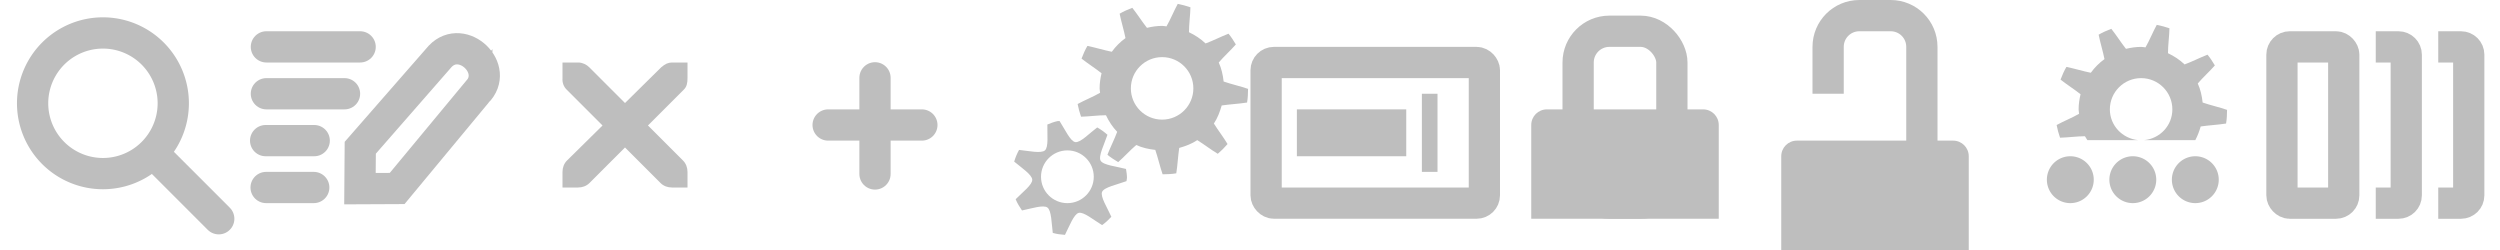 <?xml version="1.0" encoding="UTF-8" standalone="no"?>
<!-- Created with Inkscape (http://www.inkscape.org/) -->

<svg
   xmlns:dc="http://purl.org/dc/elements/1.1/"
   xmlns:cc="http://creativecommons.org/ns#"
   xmlns:rdf="http://www.w3.org/1999/02/22-rdf-syntax-ns#"
   xmlns:svg="http://www.w3.org/2000/svg"
   xmlns="http://www.w3.org/2000/svg"
   xmlns:sodipodi="http://sodipodi.sourceforge.net/DTD/sodipodi-0.dtd"
   xmlns:inkscape="http://www.inkscape.org/namespaces/inkscape"
   width="160"
   height="16"
   id="svg2"
   version="1.1"
   inkscape:version="0.48+devel r9736 custom"
   sodipodi:docname="icon-sprites.svg">
  <defs
     id="defs4" />
  <sodipodi:namedview
     id="base"
     pagecolor="#ffffff"
     bordercolor="#666666"
     borderopacity="1.0"
     inkscape:pageopacity="0.0"
     inkscape:pageshadow="2"
     inkscape:zoom="1"
     inkscape:cx="161.81832"
     inkscape:cy="4.3990242"
     inkscape:document-units="px"
     inkscape:current-layer="layer1"
     showgrid="false"
     borderlayer="true"
     inkscape:showpageshadow="false"
     inkscape:window-width="930"
     inkscape:window-height="681"
     inkscape:window-x="1892"
     inkscape:window-y="272"
     inkscape:window-maximized="0"
     inkscape:snap-nodes="false"
     inkscape:snap-bbox="true">
    <inkscape:grid
       type="xygrid"
       id="grid11370"
       empspacing="16"
       visible="true"
       enabled="true"
       snapvisiblegridlinesonly="true" />
  </sodipodi:namedview>
  <g
     inkscape:label="Layer 1"
     inkscape:groupmode="layer"
     id="layer1"
     transform="translate(0,-1036.362)">
    <g
       inkscape:label="window-close"
       id="g14265-5"
       style="display:inline"
       transform="translate(32,1036.362)"
       inkscape:export-filename="/home/jimmac/gfx/redhat/mockups/deltacloud/svg/delete.png"
       inkscape:export-xdpi="90"
       inkscape:export-ydpi="90">
      <g
         transform="translate(-41,-760)"
         id="layer4-4-1"
         style="display:inline">
        <rect
           width="16"
           height="16"
           rx="0.144"
           ry="0.151"
           x="41"
           y="760"
           id="rect10837-5"
           style="color:#bebebe;fill:none;stroke:none;stroke-width:1;marker:none;visibility:visible;display:inline;overflow:visible;enable-background:new" />
        <path
           d="m 45,764 1,0 c 0.01,-1.2e-4 0.021,-4.6e-4 0.031,0 0.255,0.011 0.51,0.129 0.688,0.312 L 49,766.594 51.312,764.312 C 51.578,764.082 51.759,764.007 52,764 l 1,0 0,1 c 0,0.286 -0.034,0.551 -0.25,0.75 l -2.281,2.281 2.25,2.25 C 52.907,770.469 53,770.735 53,771 l 0,1 -1,0 c -0.265,-10e-6 -0.531,-0.093 -0.719,-0.281 L 49,769.438 46.719,771.719 C 46.531,771.907 46.265,772 46,772 l -1,0 0,-1 c -3e-6,-0.265 0.093,-0.531 0.281,-0.719 l 2.281,-2.25 L 45.281,765.75 C 45.071,765.555 44.978,765.281 45,765 l 0,-1 z"
           inkscape:connector-curvature="0"
           id="path10839-9"
           style="font-size:medium;font-style:normal;font-variant:normal;font-weight:normal;font-stretch:normal;text-indent:0;text-align:start;text-decoration:none;line-height:normal;letter-spacing:normal;word-spacing:normal;text-transform:none;direction:ltr;block-progression:tb;writing-mode:lr-tb;text-anchor:start;color:#bebebe;fill:#bebebe;fill-opacity:1;fill-rule:nonzero;stroke:none;stroke-width:1.781;marker:none;visibility:visible;display:inline;overflow:visible;enable-background:new;font-family:Andale Mono;-inkscape-font-specification:Andale Mono"
           sodipodi:nodetypes="ccsccccccccccccccccccccccc" />
      </g>
    </g>
    <g
       style="display:inline"
       id="g27969-1"
       inkscape:label="edit-find"
       transform="translate(-302,655.362)"
       inkscape:export-filename="/home/jimmac/gfx/redhat/mockups/deltacloud/svg/view.png"
       inkscape:export-xdpi="90"
       inkscape:export-ydpi="90">
      <path
         inkscape:connector-curvature="0"
         style="fill:none;stroke:none"
         d="m 302,381 15.982,0 0,16 -15.982,0 0,-16 z"
         id="path27900-4" />
      <path
         transform="matrix(1.286,0,0,1.286,-86.857,-109.429)"
         d="m 311,386.5 a 3.5,3.5 0 1 1 -7,0 3.5,3.5 0 1 1 7,0 z"
         sodipodi:ry="3.5"
         sodipodi:rx="3.5"
         sodipodi:cy="386.5"
         sodipodi:cx="307.5"
         id="path27918"
         style="color:#000000;fill:none;stroke:#bebebe;stroke-width:1.556;stroke-linecap:round;stroke-linejoin:round;stroke-miterlimit:4;stroke-opacity:1;stroke-dasharray:none;stroke-dashoffset:0;marker:none;visibility:visible;display:inline;overflow:visible;enable-background:new"
         sodipodi:type="arc" />
      <path
         inkscape:connector-curvature="0"
         sodipodi:nodetypes="cc"
         id="path27941-7"
         d="m 312,391 4,4"
         style="color:#000000;fill:none;stroke:#bebebe;stroke-width:2;stroke-linecap:round;stroke-linejoin:round;stroke-miterlimit:4;stroke-opacity:1;stroke-dasharray:none;stroke-dashoffset:0;marker:none;visibility:visible;display:inline;overflow:visible;enable-background:new" />
    </g>
    <g
       transform="translate(-37.951,733.362)"
       style="display:inline"
       id="g12107"
       inkscape:export-filename="/home/jimmac/gfx/redhat/mockups/deltacloud/svg/edit.png"
       inkscape:export-xdpi="90"
       inkscape:export-ydpi="90">
      <path
         style="fill:none;stroke:none"
         d="m 54.009,303 15.982,0 0,16 -15.982,0 0,-16 z"
         id="rect3620-8-7"
         inkscape:connector-curvature="0" />
      <path
         inkscape:connector-curvature="0"
         style="fill:none;stroke:#bebebe;stroke-width:2;stroke-linecap:round;stroke-linejoin:miter;stroke-miterlimit:4;stroke-opacity:1;stroke-dasharray:none"
         d="m 55,306 6,0"
         id="path3601-2-8"
         sodipodi:nodetypes="cc" />
      <path
         inkscape:connector-curvature="0"
         style="fill:none;stroke:#bebebe;stroke-width:2;stroke-linecap:round;stroke-linejoin:miter;stroke-miterlimit:4;stroke-opacity:1;stroke-dasharray:none"
         d="m 55,309 5,0"
         id="path3601-2-3-5"
         sodipodi:nodetypes="cc" />
      <path
         inkscape:connector-curvature="0"
         style="fill:none;stroke:#bebebe;stroke-width:2;stroke-linecap:round;stroke-linejoin:miter;stroke-miterlimit:4;stroke-opacity:1;stroke-dasharray:none"
         d="m 54.951,312 3.11,0"
         id="path3601-2-3-2-8"
         sodipodi:nodetypes="cc" />
      <path
         inkscape:connector-curvature="0"
         style="fill:none;stroke:#bebebe;stroke-width:2;stroke-linecap:round;stroke-linejoin:miter;stroke-miterlimit:4;stroke-opacity:1;stroke-dasharray:none"
         d="m 54.982,315 3.049,0"
         id="path3601-2-3-3-9"
         sodipodi:nodetypes="cc" />
      <path
         sodipodi:nodetypes="cccccc"
         inkscape:connector-curvature="0"
         id="rect40477"
         d="m 68.467,308.916 -5.098,6.147 -2.381,0.011 0.02,-2.618 5.121,-5.859 c 1.424,-1.474 3.852,0.805 2.338,2.32 z"
         style="color:#000000;fill:none;stroke:#bebebe;stroke-width:2;stroke-linecap:butt;stroke-linejoin:miter;stroke-miterlimit:4;stroke-opacity:1;stroke-dasharray:none;stroke-dashoffset:0;marker:none;visibility:visible;display:inline;overflow:visible;enable-background:accumulate" />
    </g>
    <g
       transform="translate(339,1723.362)"
       style="display:inline"
       id="g11340"
       inkscape:export-filename="/home/jimmac/gfx/redhat/mockups/deltacloud/svg/vreate-new.png"
       inkscape:export-xdpi="90"
       inkscape:export-ydpi="90">
      <path
         inkscape:connector-curvature="0"
         id="path40496"
         d="m -283,-682.02 0,6.154"
         style="color:#000000;fill:none;stroke:#bebebe;stroke-width:2;stroke-linecap:round;stroke-linejoin:miter;stroke-miterlimit:4;stroke-opacity:1;stroke-dasharray:none;stroke-dashoffset:0;marker:none;visibility:visible;display:inline;overflow:visible;enable-background:accumulate" />
      <path
         style="color:#000000;fill:none;stroke:#bebebe;stroke-width:2;stroke-linecap:round;stroke-linejoin:miter;stroke-miterlimit:4;stroke-opacity:1;stroke-dasharray:none;stroke-dashoffset:0;marker:none;visibility:visible;display:inline;overflow:visible;enable-background:accumulate"
         d="m -280,-679 -6,2e-5"
         id="path40498"
         inkscape:connector-curvature="0" />
      <rect
         width="16"
         height="16"
         rx="0.144"
         ry="0.151"
         x="-291"
         y="-687"
         id="rect10837-5-0"
         style="color:#bebebe;fill:none;stroke:none;stroke-width:1;marker:none;visibility:visible;display:inline;overflow:visible;enable-background:new" />
    </g>
    <g
       style="display:inline"
       inkscape:label="system-run"
       id="g42953"
       transform="translate(23,699.362)">
      <rect
         style="color:#bebebe;fill:none;stroke:none;stroke-width:1;marker:none;visibility:visible;display:inline;overflow:visible"
         id="rect42957"
         width="16"
         height="16"
         x="41"
         y="337"
         inkscape:label="a" />
      <path
         style="color:#000000;fill:#bebebe;fill-opacity:1;fill-rule:nonzero;stroke:none;stroke-width:1;marker:none;visibility:visible;display:inline;overflow:visible;enable-background:accumulate"
         d="m 52.375,337.25 c -0.24,0.435 -0.468,1.006 -0.719,1.438 -0.094,-0.007 -0.186,-0.031 -0.281,-0.031 -0.332,0 -0.66,0.049 -0.969,0.125 -0.305,-0.383 -0.63,-0.898 -0.938,-1.281 -0.285,0.105 -0.552,0.226 -0.812,0.375 0.096,0.483 0.277,1.071 0.375,1.562 -0.343,0.249 -0.626,0.532 -0.875,0.875 -0.491,-0.098 -1.08,-0.279 -1.562,-0.375 -0.149,0.26 -0.27,0.528 -0.375,0.812 0.383,0.307 0.898,0.632 1.281,0.938 -0.076,0.309 -0.125,0.636 -0.125,0.969 0,0.096 0.025,0.187 0.031,0.281 -0.432,0.251 -1.002,0.479 -1.438,0.719 0.051,0.275 0.128,0.554 0.219,0.812 0.491,-0.01 1.099,-0.095 1.594,-0.094 0.187,0.392 0.421,0.754 0.719,1.062 -0.172,0.468 -0.448,1.009 -0.625,1.469 0.213,0.176 0.449,0.326 0.688,0.469 0.369,-0.32 0.775,-0.771 1.156,-1.094 0.378,0.173 0.789,0.265 1.219,0.312 0.165,0.477 0.304,1.088 0.469,1.562 0.302,-0.002 0.587,-0.014 0.875,-0.062 0.081,-0.493 0.11,-1.119 0.188,-1.625 0.41,-0.117 0.811,-0.267 1.156,-0.5 0.424,0.264 0.899,0.629 1.312,0.875 0.224,-0.191 0.434,-0.401 0.625,-0.625 -0.246,-0.414 -0.611,-0.888 -0.875,-1.312 0.233,-0.345 0.383,-0.746 0.5,-1.156 0.506,-0.077 1.132,-0.107 1.625,-0.188 0.048,-0.288 0.061,-0.573 0.062,-0.875 -0.474,-0.164 -1.086,-0.304 -1.562,-0.469 C 55.265,341.789 55.173,341.378 55,341 c 0.322,-0.381 0.774,-0.787 1.094,-1.156 -0.143,-0.238 -0.293,-0.475 -0.469,-0.688 -0.46,0.177 -1.001,0.453 -1.469,0.625 -0.309,-0.298 -0.671,-0.532 -1.062,-0.719 -8.87e-4,-0.494 0.084,-1.102 0.094,-1.594 -0.259,-0.09 -0.538,-0.168 -0.812,-0.219 z m -1,3.406 c 1.105,0 2,0.895 2,2 0,1.105 -0.895,2 -2,2 -1.105,0 -2,-0.895 -2,-2 0,-1.105 0.895,-2 2,-2 z"
         id="path42961"
         inkscape:connector-curvature="0" />
      <path
         inkscape:connector-curvature="0"
         style="color:#000000;fill:#bebebe;fill-opacity:1;fill-rule:nonzero;stroke:none;stroke-width:1;marker:none;visibility:visible;display:inline;overflow:visible;enable-background:accumulate"
         d="m 64.688,344.75 c -0.23,0.047 -0.444,0.131 -0.656,0.219 -0.017,0.624 0.087,1.442 -0.156,1.656 -0.239,0.211 -1.038,0.034 -1.656,-0.031 -0.131,0.236 -0.235,0.485 -0.312,0.75 0.478,0.396 1.141,0.839 1.156,1.156 0.016,0.321 -0.626,0.805 -1.062,1.25 0.103,0.258 0.25,0.494 0.406,0.719 0.608,-0.126 1.366,-0.374 1.625,-0.188 0.263,0.189 0.265,1.005 0.344,1.625 0.25,0.075 0.513,0.104 0.781,0.125 0.281,-0.555 0.567,-1.32 0.875,-1.406 0.316,-0.089 0.964,0.458 1.5,0.781 0.219,-0.152 0.413,-0.337 0.594,-0.531 -0.254,-0.572 -0.721,-1.292 -0.594,-1.594 0.127,-0.302 0.975,-0.47 1.562,-0.688 0.004,-0.073 0.031,-0.144 0.031,-0.219 0,-0.191 -0.034,-0.379 -0.062,-0.562 -0.606,-0.161 -1.467,-0.241 -1.625,-0.531 -0.157,-0.288 0.242,-1.061 0.438,-1.656 -0.201,-0.179 -0.419,-0.337 -0.656,-0.469 -0.501,0.375 -1.084,0.994 -1.406,0.938 -0.317,-0.056 -0.663,-0.82 -1,-1.344 -0.04,0.007 -0.085,-0.008 -0.125,0 z m 0.625,1.875 c 0.932,0 1.688,0.756 1.688,1.688 0,0.932 -0.756,1.688 -1.688,1.688 -0.932,0 -1.688,-0.756 -1.688,-1.688 0,-0.932 0.756,-1.688 1.688,-1.688 z"
         transform="translate(-20,0)"
         id="path42972" />
    </g>
    <g
       id="g4561-5"
       transform="translate(-80,498.362)"
       inkscape:label="rename">
      <rect
         transform="matrix(0,1,1,0,0,0)"
         style="color:#bebebe;fill:none;stroke:none;stroke-width:1;marker:none;visibility:visible;display:inline;overflow:visible;enable-background:new"
         id="rect10837-5-8-4-4-4-1-6"
         y="160"
         x="538"
         ry="0.151"
         rx="0.144"
         height="16"
         width="16" />
      <rect
         y="542"
         x="161.031"
         height="9"
         width="13.969"
         id="rect4390"
         style="color:#bebebe;fill:none;stroke:#bebebe;stroke-width:2;stroke-linecap:round;stroke-linejoin:round;stroke-miterlimit:4;stroke-opacity:1;stroke-dasharray:none;stroke-dashoffset:0;marker:none;visibility:visible;display:inline;overflow:visible;enable-background:accumulate"
         rx="0.5"
         ry="0.5" />
      <rect
         style="color:#000000;fill:#bebebe;fill-opacity:1;fill-rule:nonzero;stroke:none;stroke-width:1;marker:none;visibility:visible;display:inline;overflow:visible;enable-background:accumulate"
         id="rect43206"
         width="7"
         height="3"
         x="163"
         y="545" />
      <rect
         y="544"
         x="171"
         height="5"
         width="1"
         id="rect43716"
         style="color:#000000;fill:#bebebe;fill-opacity:1;fill-rule:nonzero;stroke:none;stroke-width:1;marker:none;visibility:visible;display:inline;overflow:visible;enable-background:accumulate" />
    </g>
    <g
       transform="translate(-105,527.362)"
       inkscape:label="changes-prevent"
       id="g4076"
       style="display:inline">
      <g
         id="g4053"
         inkscape:label="lock"
         transform="translate(181,233)"
         style="fill:#bebebe;fill-opacity:1">
        <rect
           inkscape:label="a"
           y="276"
           x="20"
           height="16"
           width="16"
           id="rect4055"
           style="color:#bebebe;fill:none;stroke:none;stroke-width:1;marker:none;visibility:visible;display:inline;overflow:visible" />
      </g>
      <path
         sodipodi:nodetypes="csccccscc"
         inkscape:connector-curvature="0"
         id="rect4063"
         d="m 204,516 c -0.554,0 -1,0.446 -1,1 l 0,0.531 0,5.469 12,0 0,-5.469 0,-0.531 c 0,-0.554 -0.446,-1 -1,-1 l -10,0 z"
         style="color:#bebebe;fill:#bebebe;fill-opacity:1;fill-rule:nonzero;stroke:none;stroke-width:2;marker:none;visibility:visible;display:inline;overflow:visible" />
      <rect
         style="color:#bebebe;fill:none;stroke:#bebebe;stroke-width:2;stroke-linecap:butt;stroke-linejoin:miter;stroke-miterlimit:4;stroke-opacity:1;stroke-dasharray:none;stroke-dashoffset:0;marker:none;visibility:visible;display:inline;overflow:visible;enable-background:accumulate"
         id="rect4291"
         width="6"
         height="11"
         x="206"
         y="511"
         rx="2"
         ry="2" />
    </g>
    <g
       transform="translate(-89,527.362)"
       inkscape:label="changes-allow"
       id="g4076-4"
       style="display:inline">
      <g
         id="g4053-3"
         inkscape:label="lock"
         transform="translate(181,233)"
         style="fill:#bebebe;fill-opacity:1">
        <rect
           inkscape:label="a"
           y="276"
           x="20"
           height="16"
           width="16"
           id="rect4055-9"
           style="color:#bebebe;fill:none;stroke:none;stroke-width:1;marker:none;visibility:visible;display:inline;overflow:visible" />
      </g>
      <path
         sodipodi:nodetypes="csccccscc"
         inkscape:connector-curvature="0"
         id="rect4063-6"
         d="m 204,518 c -0.554,0 -1,0.446 -1,1 l 0,0.531 0,5.469 12,0 0,-5.469 0,-0.531 c 0,-0.554 -0.446,-1 -1,-1 l -10,0 z"
         style="color:#bebebe;fill:#bebebe;fill-opacity:1;fill-rule:nonzero;stroke:none;stroke-width:2;marker:none;visibility:visible;display:inline;overflow:visible" />
      <path
         inkscape:connector-curvature="0"
         style="color:#bebebe;fill:none;stroke:#bebebe;stroke-width:2;stroke-linecap:butt;stroke-linejoin:miter;stroke-miterlimit:4;stroke-opacity:1;stroke-dashoffset:0;marker:none;visibility:visible;display:inline;overflow:visible;enable-background:accumulate"
         d="m 206,515 0,-3 c 0,-1.108 0.892,-2 2,-2 l 2,0 c 1.108,0 2,0.892 2,2 l 0,7"
         id="rect4291-4"
         sodipodi:nodetypes="cccccc" />
    </g>
    <g
       transform="translate(87,699.362)"
       id="g43965"
       inkscape:label="in-progress"
       style="display:inline">
      <rect
         inkscape:label="a"
         y="337"
         x="41"
         height="16"
         width="16"
         id="rect43967"
         style="color:#bebebe;fill:none;stroke:none;stroke-width:1;marker:none;visibility:visible;display:inline;overflow:visible" />
      <path
         style="color:#000000;fill:#bebebe;fill-opacity:1;fill-rule:nonzero;stroke:none;stroke-width:1;marker:none;visibility:visible;display:inline;overflow:visible;enable-background:accumulate"
         d="m 51.031,338.594 c -0.24,0.435 -0.468,1.006 -0.719,1.438 -0.094,-0.007 -0.186,-0.031 -0.281,-0.031 -0.332,0 -0.66,0.049 -0.969,0.125 -0.305,-0.383 -0.63,-0.898 -0.938,-1.281 -0.285,0.105 -0.552,0.226 -0.812,0.375 0.096,0.483 0.277,1.071 0.375,1.562 -0.343,0.249 -0.626,0.532 -0.875,0.875 -0.491,-0.098 -1.08,-0.279 -1.562,-0.375 -0.149,0.26 -0.27,0.528 -0.375,0.812 0.383,0.307 0.898,0.632 1.281,0.938 -0.076,0.309 -0.125,0.636 -0.125,0.969 0,0.096 0.025,0.187 0.031,0.281 -0.432,0.251 -1.002,0.479 -1.438,0.719 0.051,0.275 0.128,0.554 0.219,0.812 0.491,-0.01 1.099,-0.095 1.594,-0.094 0.042,0.088 0.11,0.166 0.156,0.25 l 3.25,0 c -1.009,-0.102 -1.812,-0.933 -1.812,-1.969 0,-1.105 0.895,-2 2,-2 1.105,0 2,0.895 2,2 0,1.041 -0.797,1.873 -1.812,1.969 l 3.281,0 c 0.146,-0.278 0.256,-0.567 0.344,-0.875 0.506,-0.077 1.132,-0.107 1.625,-0.188 0.048,-0.288 0.061,-0.573 0.062,-0.875 -0.474,-0.164 -1.086,-0.304 -1.562,-0.469 -0.047,-0.43 -0.14,-0.841 -0.312,-1.219 0.322,-0.381 0.774,-0.787 1.094,-1.156 -0.143,-0.238 -0.293,-0.475 -0.469,-0.688 -0.46,0.177 -1.001,0.453 -1.469,0.625 -0.309,-0.298 -0.671,-0.532 -1.062,-0.719 -8.9e-4,-0.494 0.084,-1.102 0.094,-1.594 -0.259,-0.09 -0.538,-0.168 -0.812,-0.219 z"
         id="path43969"
         inkscape:connector-curvature="0" />
      <path
         transform="matrix(1.5,0,0,1.5,3.5,35)"
         d="m 29,209 a 1,1 0 1 1 -2,0 1,1 0 1 1 2,0 z"
         sodipodi:ry="1"
         sodipodi:rx="1"
         sodipodi:cy="209"
         sodipodi:cx="28"
         id="path4955-1"
         style="fill:#bebebe;fill-opacity:1;stroke:none;display:inline"
         sodipodi:type="arc" />
      <path
         sodipodi:type="arc"
         style="fill:#bebebe;fill-opacity:1;stroke:none;display:inline"
         id="path4957-2"
         sodipodi:cx="28"
         sodipodi:cy="209"
         sodipodi:rx="1"
         sodipodi:ry="1"
         d="m 29,209 a 1,1 0 1 1 -2,0 1,1 0 1 1 2,0 z"
         transform="matrix(1.5,0,0,1.5,7.5,35)" />
      <path
         transform="matrix(1.5,0,0,1.5,11.5,35)"
         d="m 29,209 a 1,1 0 1 1 -2,0 1,1 0 1 1 2,0 z"
         sodipodi:ry="1"
         sodipodi:rx="1"
         sodipodi:cy="209"
         sodipodi:cx="28"
         id="path4959-4"
         style="fill:#bebebe;fill-opacity:1;stroke:none;display:inline"
         sodipodi:type="arc" />
    </g>
    <g
       style="display:inline"
       inkscape:label="in-progress"
       id="g44000"
       transform="translate(103,699.362)">
      <rect
         style="color:#bebebe;fill:none;stroke:none;stroke-width:1;marker:none;visibility:visible;display:inline;overflow:visible"
         id="rect44002"
         width="16"
         height="16"
         x="41"
         y="337"
         inkscape:label="a" />
      <rect
         style="color:#000000;fill:none;stroke:#bebebe;stroke-width:2;stroke-opacity:1;marker:none;visibility:visible;display:inline;overflow:visible;enable-background:accumulate"
         id="rect44012"
         width="3.955"
         height="10.002"
         x="43.045"
         y="340"
         rx="0.5"
         ry="0.5" />
      <path
         style="color:#000000;fill:none;stroke:#bebebe;stroke-width:2;stroke-opacity:1;marker:none;visibility:visible;display:inline;overflow:visible;enable-background:accumulate"
         d="m 49.048,340 1.452,0 c 0.277,0 0.5,0.223 0.5,0.5 l 0,9.002 c 0,0.277 -0.223,0.5 -0.5,0.5 l -1.452,0"
         id="rect44014"
         inkscape:connector-curvature="0"
         sodipodi:nodetypes="cssssc" />
      <path
         sodipodi:nodetypes="cssssc"
         inkscape:connector-curvature="0"
         id="path44017"
         d="m 53.048,340 1.452,0 c 0.277,0 0.5,0.223 0.5,0.5 l 0,9.002 c 0,0.277 -0.223,0.5 -0.5,0.5 l -1.452,0"
         style="color:#000000;fill:none;stroke:#bebebe;stroke-width:2;stroke-opacity:1;marker:none;visibility:visible;display:inline;overflow:visible;enable-background:accumulate" />
    </g>
  </g>
</svg>
